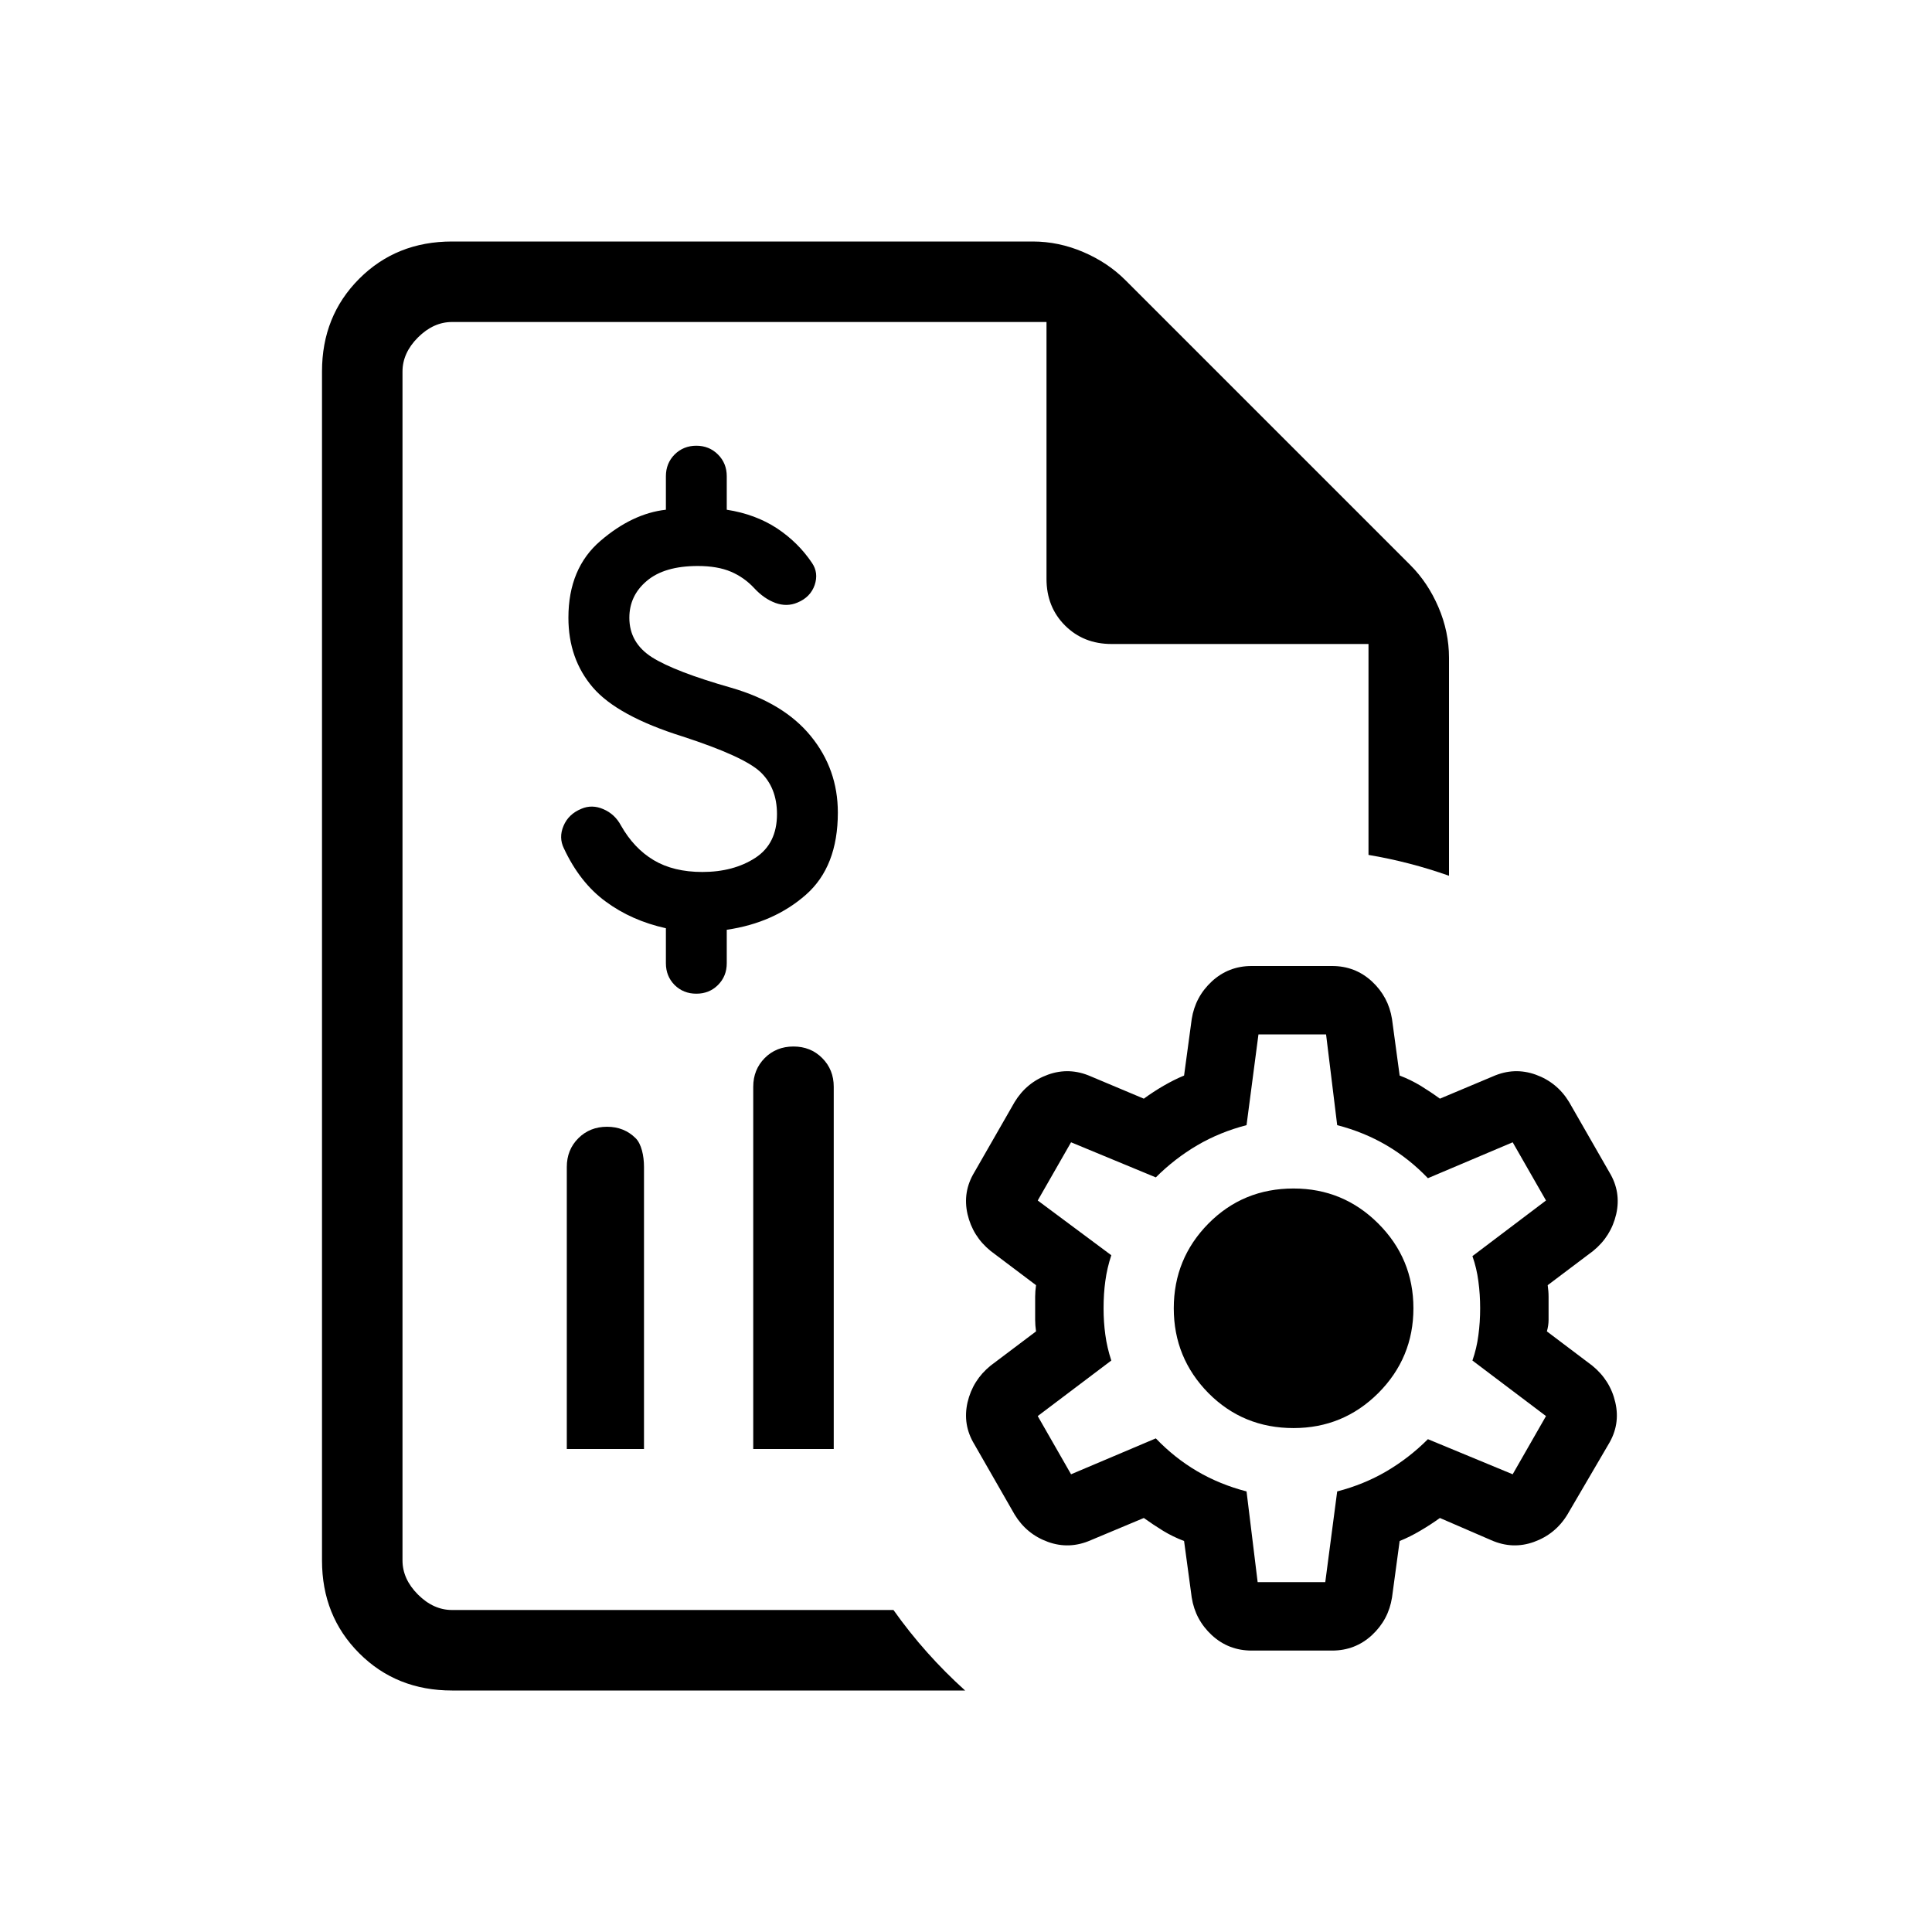 <svg width="24" height="24" viewBox="0 0 24 24" fill="none" xmlns="http://www.w3.org/2000/svg">
<mask id="mask0_35976_26182" style="mask-type:alpha" maskUnits="userSpaceOnUse" x="0" y="0" width="24" height="24">
<rect width="24" height="24" fill="#D9D9D9"/>
</mask>
<g mask="url(#mask0_35976_26182)">
<path d="M8.65 12.344C8.543 12.344 8.453 12.308 8.38 12.236C8.308 12.163 8.272 12.073 8.272 11.966V11.531C7.988 11.468 7.739 11.358 7.525 11.2C7.31 11.043 7.137 10.822 7.005 10.539C6.961 10.45 6.959 10.357 7 10.26C7.041 10.162 7.115 10.091 7.222 10.047C7.31 10.009 7.402 10.011 7.496 10.052C7.591 10.093 7.663 10.16 7.714 10.255C7.821 10.444 7.956 10.587 8.12 10.685C8.284 10.783 8.486 10.832 8.725 10.832C8.984 10.832 9.203 10.773 9.382 10.657C9.562 10.54 9.652 10.359 9.652 10.113C9.652 9.893 9.582 9.718 9.444 9.588C9.305 9.459 8.984 9.313 8.48 9.149C7.938 8.979 7.566 8.775 7.364 8.539C7.162 8.303 7.061 8.014 7.061 7.674C7.061 7.264 7.194 6.946 7.459 6.719C7.723 6.492 7.994 6.363 8.272 6.332V5.916C8.272 5.809 8.308 5.719 8.38 5.646C8.453 5.574 8.543 5.537 8.65 5.537C8.757 5.537 8.847 5.574 8.919 5.646C8.992 5.719 9.028 5.809 9.028 5.916V6.332C9.267 6.369 9.475 6.447 9.652 6.563C9.828 6.68 9.973 6.823 10.087 6.993C10.143 7.075 10.154 7.167 10.12 7.268C10.085 7.368 10.014 7.441 9.907 7.485C9.819 7.523 9.727 7.524 9.633 7.49C9.538 7.455 9.45 7.394 9.368 7.305C9.286 7.217 9.19 7.149 9.08 7.102C8.97 7.055 8.832 7.031 8.669 7.031C8.391 7.031 8.18 7.093 8.035 7.216C7.89 7.338 7.818 7.491 7.818 7.674C7.818 7.882 7.912 8.046 8.101 8.166C8.29 8.285 8.618 8.411 9.085 8.544C9.519 8.67 9.849 8.87 10.072 9.144C10.296 9.418 10.408 9.735 10.408 10.094C10.408 10.542 10.276 10.882 10.011 11.115C9.746 11.348 9.419 11.493 9.028 11.55V11.966C9.028 12.073 8.992 12.163 8.919 12.236C8.847 12.308 8.757 12.344 8.65 12.344Z" fill="black"/>
<path d="M11.099 20H5.615C5.462 20 5.32 19.936 5.192 19.808C5.064 19.68 5 19.538 5 19.384V4.615C5 4.462 5.064 4.32 5.192 4.192C5.32 4.064 5.462 4 5.615 4H13V7.192C13 7.424 13.077 7.617 13.23 7.77C13.383 7.923 13.576 8 13.808 8H17V10.62C17.344 10.678 17.678 10.765 18 10.879V8.171C18 7.956 17.956 7.746 17.869 7.543C17.782 7.34 17.666 7.166 17.521 7.021L13.979 3.479C13.834 3.334 13.66 3.218 13.457 3.131C13.254 3.044 13.044 3 12.829 3H5.615C5.155 3 4.771 3.154 4.463 3.462C4.154 3.771 4 4.155 4 4.615V19.384C4 19.845 4.154 20.229 4.463 20.538C4.771 20.846 5.155 21 5.615 21H11.989C11.657 20.701 11.358 20.366 11.099 20Z" fill="black"/>
<path d="M7.041 18V14.497C7.041 14.355 7.088 14.236 7.184 14.14C7.279 14.045 7.398 13.997 7.541 13.997C7.683 13.997 7.802 14.045 7.897 14.14C7.967 14.21 8 14.355 8 14.497V18C8 18 7.617 18 7.5 18C7.172 18 7.5 18 7.041 18Z" fill="black"/>
<path d="M9.357 18V13.5C9.357 13.358 9.405 13.239 9.5 13.143C9.595 13.048 9.714 13 9.857 13C9.999 13 10.118 13.048 10.213 13.143C10.309 13.239 10.357 13.358 10.357 13.5V18C10.357 18 9.933 18 9.816 18C9.488 18 9.816 18 9.357 18Z" fill="black"/>
<path d="M15.548 20.504C15.357 20.504 15.192 20.44 15.054 20.313C14.916 20.185 14.833 20.029 14.804 19.845L14.709 19.143C14.617 19.108 14.53 19.066 14.448 19.016C14.367 18.966 14.287 18.913 14.209 18.857L13.55 19.133C13.373 19.211 13.195 19.218 13.018 19.154C12.841 19.09 12.703 18.977 12.604 18.814L12.104 17.942C12.005 17.779 11.977 17.606 12.019 17.421C12.062 17.237 12.157 17.085 12.306 16.964L12.87 16.539C12.863 16.489 12.859 16.442 12.859 16.396V16.109C12.859 16.062 12.863 16.015 12.87 15.965L12.306 15.54C12.157 15.419 12.062 15.267 12.019 15.083C11.977 14.899 12.005 14.725 12.104 14.562L12.604 13.69C12.703 13.527 12.841 13.414 13.018 13.35C13.195 13.286 13.373 13.293 13.55 13.371L14.209 13.648C14.287 13.591 14.368 13.538 14.454 13.488C14.539 13.439 14.623 13.396 14.709 13.361L14.804 12.659C14.833 12.475 14.916 12.319 15.054 12.191C15.192 12.064 15.357 12 15.548 12H16.548C16.739 12 16.904 12.064 17.042 12.191C17.18 12.319 17.263 12.475 17.292 12.659L17.387 13.361C17.48 13.396 17.566 13.439 17.648 13.488C17.729 13.538 17.809 13.591 17.887 13.648L18.546 13.371C18.723 13.293 18.9 13.286 19.078 13.35C19.255 13.414 19.393 13.527 19.492 13.69L19.992 14.562C20.091 14.725 20.119 14.899 20.077 15.083C20.034 15.267 19.939 15.419 19.79 15.54L19.226 15.965C19.233 16.015 19.237 16.062 19.237 16.109V16.396C19.237 16.442 19.23 16.489 19.216 16.539L19.779 16.964C19.928 17.085 20.024 17.237 20.066 17.421C20.109 17.606 20.08 17.779 19.981 17.942L19.471 18.814C19.372 18.977 19.233 19.09 19.056 19.154C18.879 19.218 18.702 19.211 18.525 19.133L17.887 18.857C17.809 18.913 17.728 18.966 17.642 19.016C17.558 19.066 17.473 19.108 17.387 19.143L17.292 19.845C17.263 20.029 17.18 20.185 17.042 20.313C16.904 20.44 16.739 20.504 16.548 20.504H15.548ZM15.623 19.654H16.463L16.611 18.527C16.831 18.47 17.035 18.387 17.223 18.277C17.41 18.167 17.582 18.034 17.738 17.878L18.791 18.314L19.205 17.591L18.291 16.901C18.326 16.801 18.351 16.697 18.365 16.587C18.38 16.477 18.387 16.366 18.387 16.252C18.387 16.139 18.38 16.027 18.365 15.917C18.351 15.807 18.326 15.703 18.291 15.604L19.205 14.913L18.791 14.19L17.738 14.636C17.582 14.473 17.41 14.337 17.223 14.227C17.035 14.117 16.831 14.034 16.611 13.977L16.473 12.85H15.633L15.485 13.977C15.265 14.034 15.061 14.117 14.873 14.227C14.686 14.337 14.514 14.47 14.358 14.626L13.305 14.19L12.891 14.913L13.805 15.593C13.77 15.699 13.745 15.806 13.731 15.912C13.716 16.018 13.709 16.132 13.709 16.252C13.709 16.366 13.716 16.475 13.731 16.582C13.745 16.688 13.77 16.794 13.805 16.901L12.891 17.591L13.305 18.314L14.358 17.868C14.514 18.031 14.686 18.167 14.873 18.277C15.061 18.387 15.265 18.47 15.485 18.527L15.623 19.654ZM16.069 17.74C16.48 17.74 16.831 17.595 17.122 17.305C17.412 17.014 17.558 16.663 17.558 16.252C17.558 15.841 17.412 15.49 17.122 15.2C16.831 14.909 16.48 14.764 16.069 14.764C15.651 14.764 15.299 14.909 15.011 15.2C14.725 15.49 14.581 15.841 14.581 16.252C14.581 16.663 14.725 17.014 15.011 17.305C15.299 17.595 15.651 17.74 16.069 17.74Z" fill="black"/>
</g>
</svg>
